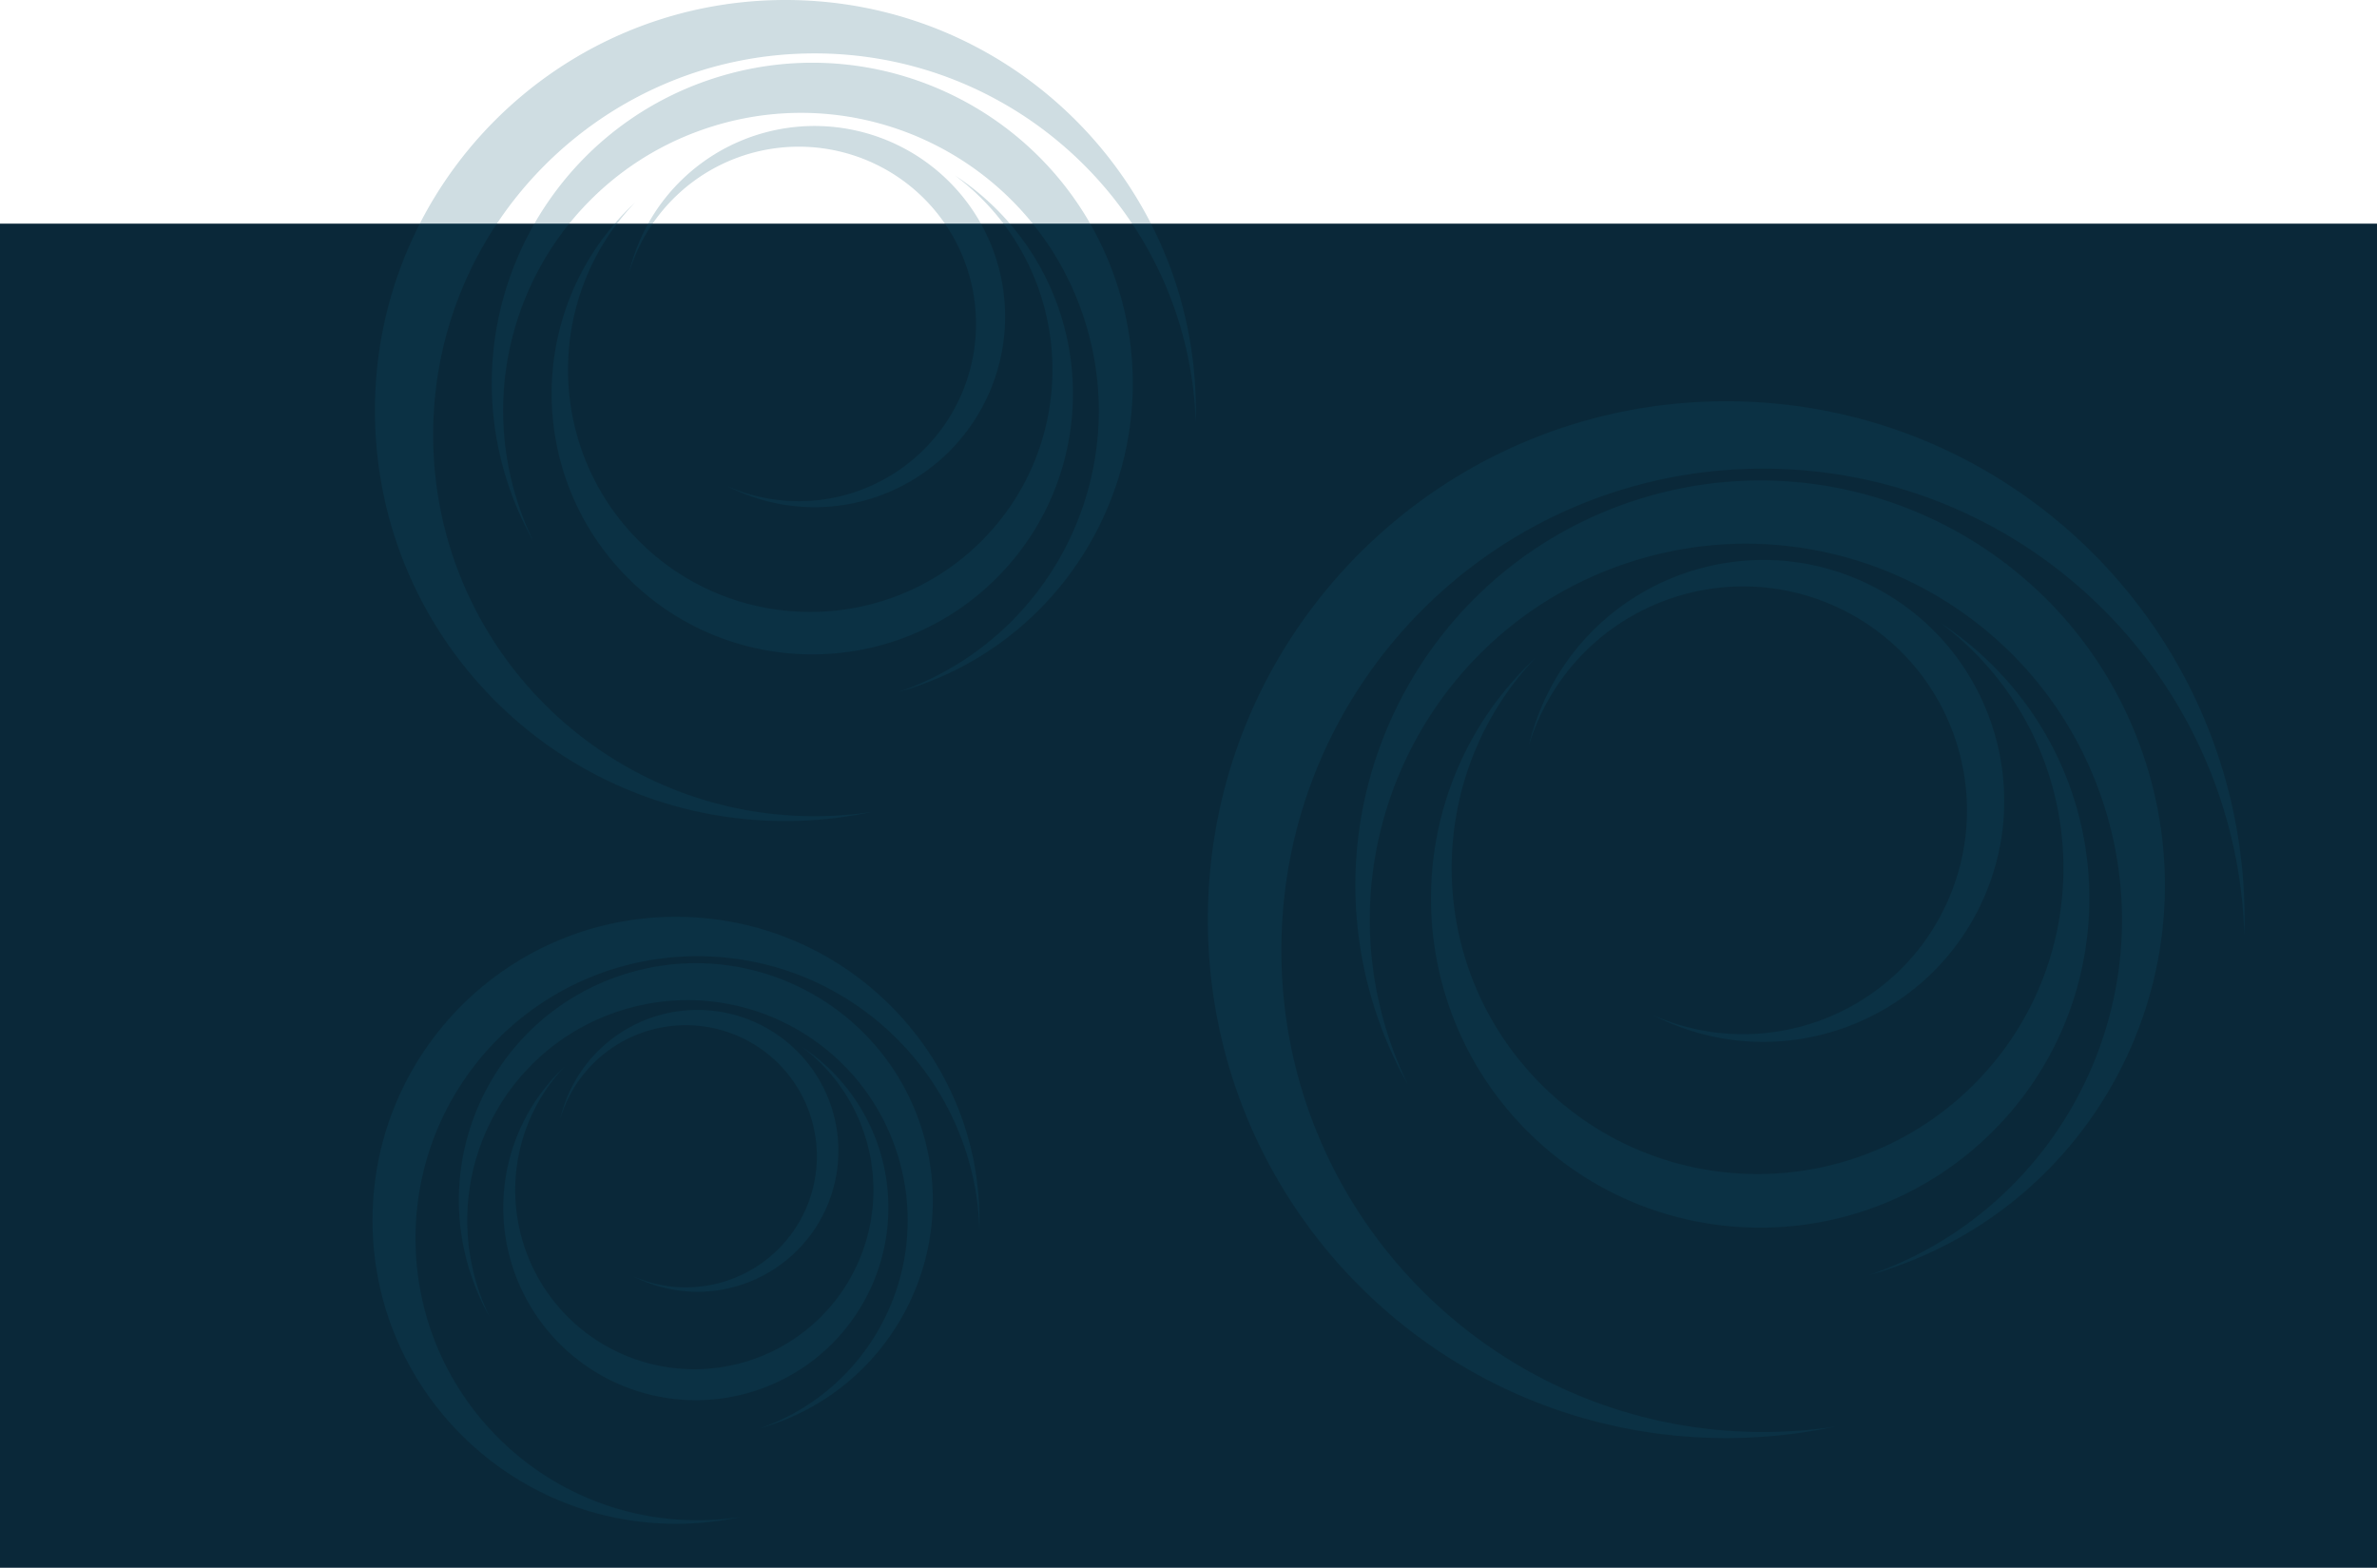<svg id="Capa_1" data-name="Capa 1" xmlns="http://www.w3.org/2000/svg" viewBox="0 0 1997.62 1317.45"><defs><style>.cls-1{fill:#0a2839;}.cls-2{opacity:0.2;}.cls-3{fill:#0d546c;}</style></defs><title>LÍNEA GRÁFICA 2</title><rect class="cls-1" y="187.91" width="1997.62" height="1129.53"/><g class="cls-2"><path class="cls-3" d="M1445.86,987.87c-223.53,0-404.78-181.14-404.82-404.67s181.13-404.78,404.67-404.83c219.31,0,397.9,174.37,404.61,392.06.12-4.37.21-8.74.21-13.14,0-240.61-195.14-435.63-435.74-435.58S979.17,316.84,979.21,557.45,1174.34,993.07,1415,993a437.77,437.77,0,0,0,91.65-9.71A409.44,409.44,0,0,1,1445.86,987.87Z" transform="translate(35.85 215.47)"/><path class="cls-3" d="M1129.8,651.77c-52.06-166.56,40.77-343.79,207.33-395.85s343.8,40.77,395.85,207.34c51.08,163.42-37.32,337.09-198,392.75q4.93-1.38,9.85-2.9C1724.13,797.08,1824,606.31,1768,427s-246.79-279.2-426.08-223.17-279.2,246.79-223.17,426.08a341.21,341.21,0,0,0,28.57,66A318.06,318.06,0,0,1,1129.8,651.77Z" transform="translate(35.85 215.47)"/><path class="cls-3" d="M1624,333.35c99.8,101,98.86,263.7-2.1,363.5s-263.7,98.85-363.5-2.11c-97.91-99-98.84-257.57-3.5-357.77-2,1.9-4.05,3.81-6,5.78-108.67,107.41-109.68,282.59-2.27,391.26s282.6,109.68,391.26,2.26,109.69-282.59,2.27-391.26a277.89,277.89,0,0,0-45.3-37.07A259.28,259.28,0,0,1,1624,333.35Z" transform="translate(35.85 215.47)"/><path class="cls-3" d="M1259.09,384.89c44.5-93.86,156.67-133.88,250.53-89.38S1643.51,452.18,1599,546c-43.66,92.1-152.45,132.35-245.19,91.81,1.81.92,3.63,1.83,5.48,2.7,101,47.9,221.77,4.83,269.67-96.2s4.82-221.77-96.21-269.67-221.77-4.83-269.67,96.2a203.64,203.64,0,0,0-14.18,40.42A189.53,189.53,0,0,1,1259.09,384.89Z" transform="translate(35.85 215.47)"/></g><g class="cls-2"><path class="cls-3" d="M550.38,1062c-130.88,0-237-106-237-236.92s106.05-237,236.93-237c128.4,0,233,102.08,236.88,229.54.08-2.56.13-5.12.13-7.7,0-140.87-114.25-255-255.12-255s-255,114.25-255,255.12,114.25,255,255.12,255a255.68,255.68,0,0,0,53.66-5.68A238.32,238.32,0,0,1,550.38,1062Z" transform="translate(35.85 215.47)"/><path class="cls-3" d="M365.33,865.24C334.85,767.72,389.2,664,486.72,633.48S688,657.35,718.48,754.87c29.9,95.68-21.85,197.36-115.92,230,1.92-.54,3.85-1.1,5.77-1.7,105-32.81,163.46-144.5,130.66-249.46S594.5,570.19,489.53,603,326.06,747.49,358.87,852.46a199.61,199.61,0,0,0,16.72,38.66A186.11,186.11,0,0,1,365.33,865.24Z" transform="translate(35.85 215.47)"/><path class="cls-3" d="M654.68,678.81a150.49,150.49,0,1,1-216.09,2.12c-1.19,1.11-2.37,2.23-3.54,3.38a161.85,161.85,0,1,0,202.56-20.38A151.69,151.69,0,0,1,654.68,678.81Z" transform="translate(35.85 215.47)"/><path class="cls-3" d="M441,709a110.12,110.12,0,1,1,55.45,148.1c1.06.54,2.13,1.07,3.21,1.58a118.44,118.44,0,1,0-64.63-134.22A110.68,110.68,0,0,1,441,709Z" transform="translate(35.85 215.47)"/></g><g class="cls-2"><path class="cls-3" d="M648.75,470.4c-177,0-320.53-143.43-320.56-320.44S471.62-170.57,648.63-170.6C822.29-170.63,963.7-32.53,969,139.85c.1-3.46.17-6.93.17-10.41,0-190.52-154.51-344.95-345-344.91S279.19-61,279.23,129.57s154.51,345,345,344.91a345.79,345.79,0,0,0,72.58-7.69A323.3,323.3,0,0,1,648.75,470.4Z" transform="translate(35.85 215.47)"/><path class="cls-3" d="M398.47,204.26C357.25,72.36,430.76-68,562.65-109.19S834.88-76.91,876.1,55c40.45,129.41-29.55,266.93-156.77,311,2.6-.73,5.2-1.49,7.79-2.3,142-44.37,221.09-195.43,176.72-337.39S708.42-194.79,566.45-150.42,345.36,45,389.73,187a270.72,270.72,0,0,0,22.62,52.29A252.94,252.94,0,0,1,398.47,204.26Z" transform="translate(35.85 215.47)"/><path class="cls-3" d="M789.82-47.88c79,79.94,78.28,208.81-1.66,287.83s-208.82,78.28-287.84-1.66c-77.53-78.44-78.27-204-2.77-283.3q-2.42,2.23-4.78,4.57c-86,85.06-86.85,223.77-1.79,309.82s223.77,86.85,309.82,1.79S887.65,47.4,802.59-38.65A218.93,218.93,0,0,0,766.72-68,203.69,203.69,0,0,1,789.82-47.88Z" transform="translate(35.85 215.47)"/><path class="cls-3" d="M500.85-7.07a148.94,148.94,0,1,1,75,200.3c1.44.73,2.88,1.45,4.34,2.15A160.18,160.18,0,1,0,492.78,13.84,151.39,151.39,0,0,1,500.85-7.07Z" transform="translate(35.85 215.47)"/></g></svg>